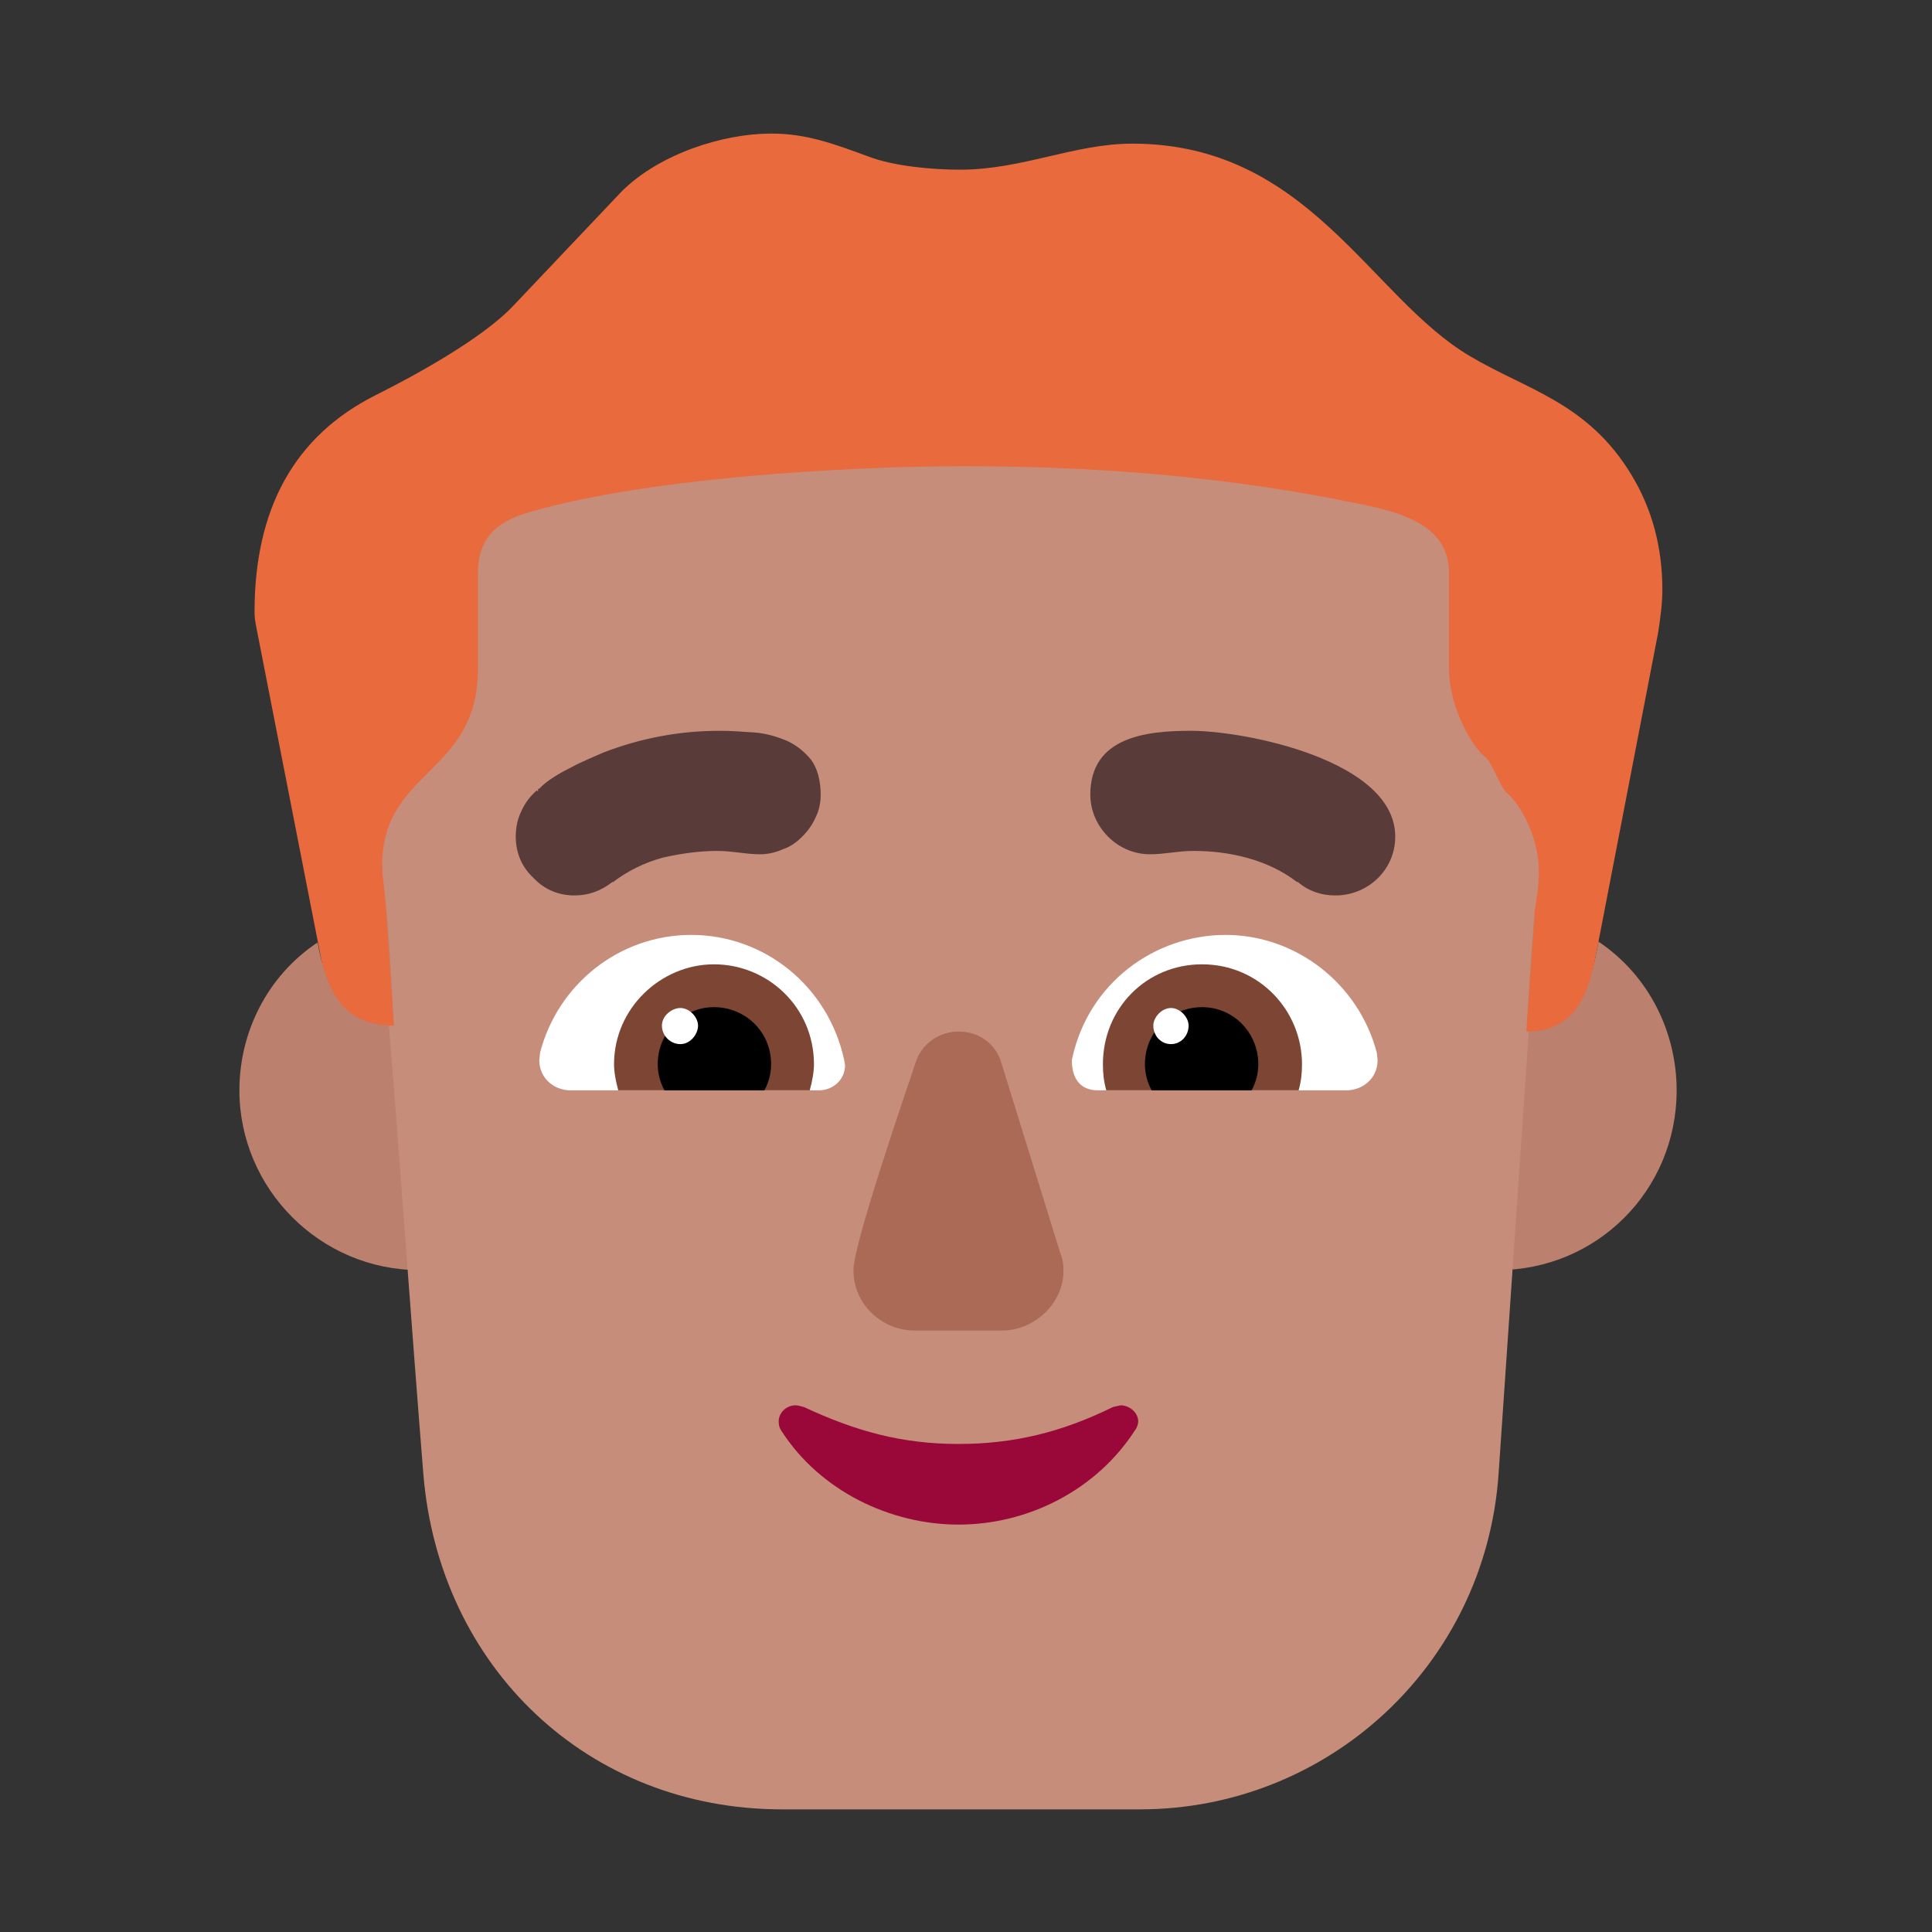 <svg version="1.1" xmlns="http://www.w3.org/2000/svg" viewBox="0 0 2300 2300"><rect x="0" y="0" width="2300" height="2300" fill="#333333" stroke="none"/><g transform="scale(1,-1) translate(-256, -1869)">
		<path d="M2146 571l0 77c0 22 2 43 6 64l78 404c3 19 5 36 5 51 0 50-12 96-37 137-52 86-125 101-192 141-119 70-192 253-402 253-69 0-131-31-205-31-33 0-79 4-110 16-41 15-73 27-115 27-57 0-133-24-178-69l-128-135c-37-40-120-85-164-107-98-49-145-136-145-259 0-6 1-12 2-17l79-404c5-23 7-48 8-73l0-75 1498 0 z" fill="#E96A3C"/>
		<path d="M755 357c117 0 214 96 214 214 0 117-96 214-214 214-13 0-26-1-39-4l9-133c-65 0-81 47-91 99-60-40-93-107-93-176 0-117 96-214 214-214 z M2039 357c117 0 213 94 213 214 0 68-32 136-93 177-10-52-20-107-86-107l10 139c-15 3-30 5-44 5-117 0-214-96-214-214 0-120 94-214 214-214 z" fill="#BB806E"/>
		<path d="M1613-285c223 0 411 171 427 399l36 527-3 0c3 48 6 96 10 144 3 16 5 31 5 47 0 38-20 77-37 92-9 7-18 36-26 43-18 14-44 62-44 106l0 114c0 67-78 76-136 88-145 28-293 39-442 39-138 0-382-14-521-56-36-11-57-31-57-71l0-114c0-126-114-120-114-234 0-9 1-17 2-25 6-50 9-115 12-166l-6 0c14-174 27-360 41-534 19-230 196-399 427-399l426 0 z" fill="#C68D7B"/>
		<path d="M1449 285c37 0 73 31 73 71 0 8-1 15-4 22l-70 226c-7 23-27 37-51 37-22 0-44-14-51-37-13-39-74-216-74-247 0-41 34-72 73-72l104 0 z" fill="#AB6A55"/>
		<path d="M1397 54c83 0 164 41 210 112 3 4 4 8 4 11 0 10-10 19-21 19l-9-2c-61-30-118-44-184-44-67 0-122 15-184 44-4 1-7 2-10 2-11 0-20-9-20-19 0-5 1-8 3-11 46-72 130-112 211-112 z" fill="#990839"/>
		<path d="M1859 571l-296 0c-21 0-31 14-31 36 19 92 99 149 183 149 83 0 158-57 180-140l1-9c0-22-18-36-37-36 z M1231 571c16 0 31 12 31 30l-1 6c-19 88-95 149-182 149-86 0-159-59-180-140l-1-9c0-22 18-36 37-36l296 0 z" fill="#FFFFFF"/>
		<path d="M1802 571l-229 0c-3 11-4 20-4 31 0 67 52 119 118 119 68 0 119-55 119-119 0-11-1-20-4-31 z M1220 571c3 11 5 22 5 31 0 68-55 119-119 119-63 0-119-52-119-119 0-9 2-20 5-31l228 0 z" fill="#7D4533"/>
		<path d="M1746 571l-119 0c-5 9-8 20-8 31 0 39 31 68 68 68 38 0 67-31 67-68 0-11-3-22-8-31 z M1166 571c5 9 8 20 8 31 0 39-31 68-68 68-38 0-67-31-67-68 0-11 3-22 8-31l119 0 z" fill="#000000"/>
		<path d="M1650 626c12 0 21 10 21 22 0 10-10 21-21 21-11 0-21-11-21-21 0-12 9-22 21-22 z M1066 626c12 0 21 12 21 22 0 10-10 21-21 21-10 0-22-9-22-21 0-12 10-22 22-22 z" fill="#FFFFFF"/>
		<path d="M1846 803c-17 0-32 5-45 16l-1 0c-35 27-81 37-123 37-19 0-34-4-52-4-39 0-71 33-71 71 0 69 67 76 120 76 64 0 243-35 243-126 0-40-33-70-71-70 z M940 803c16 0 31 5 45 16l1 0c17 13 37 23 59 29 22 5 44 8 65 8 9 0 17-1 26-2 8-1 16-2 25-2 9 0 18 2 27 6 9 3 16 8 23 15 7 7 12 14 16 23 4 8 6 17 6 27 0 17-4 31-11 41-8 10-18 18-29 23-12 5-25 9-39 10-15 1-28 2-41 2-49 0-95-9-139-26-11-5-24-10-37-17-14-7-26-14-35-22l-3-3-3-2 1-1-1-1-1 1c-8-7-14-15-18-24-5-10-7-20-7-31 0-19 7-36 21-49 13-14 30-21 49-21 z" fill="#593B39"/>
	</g></svg>
